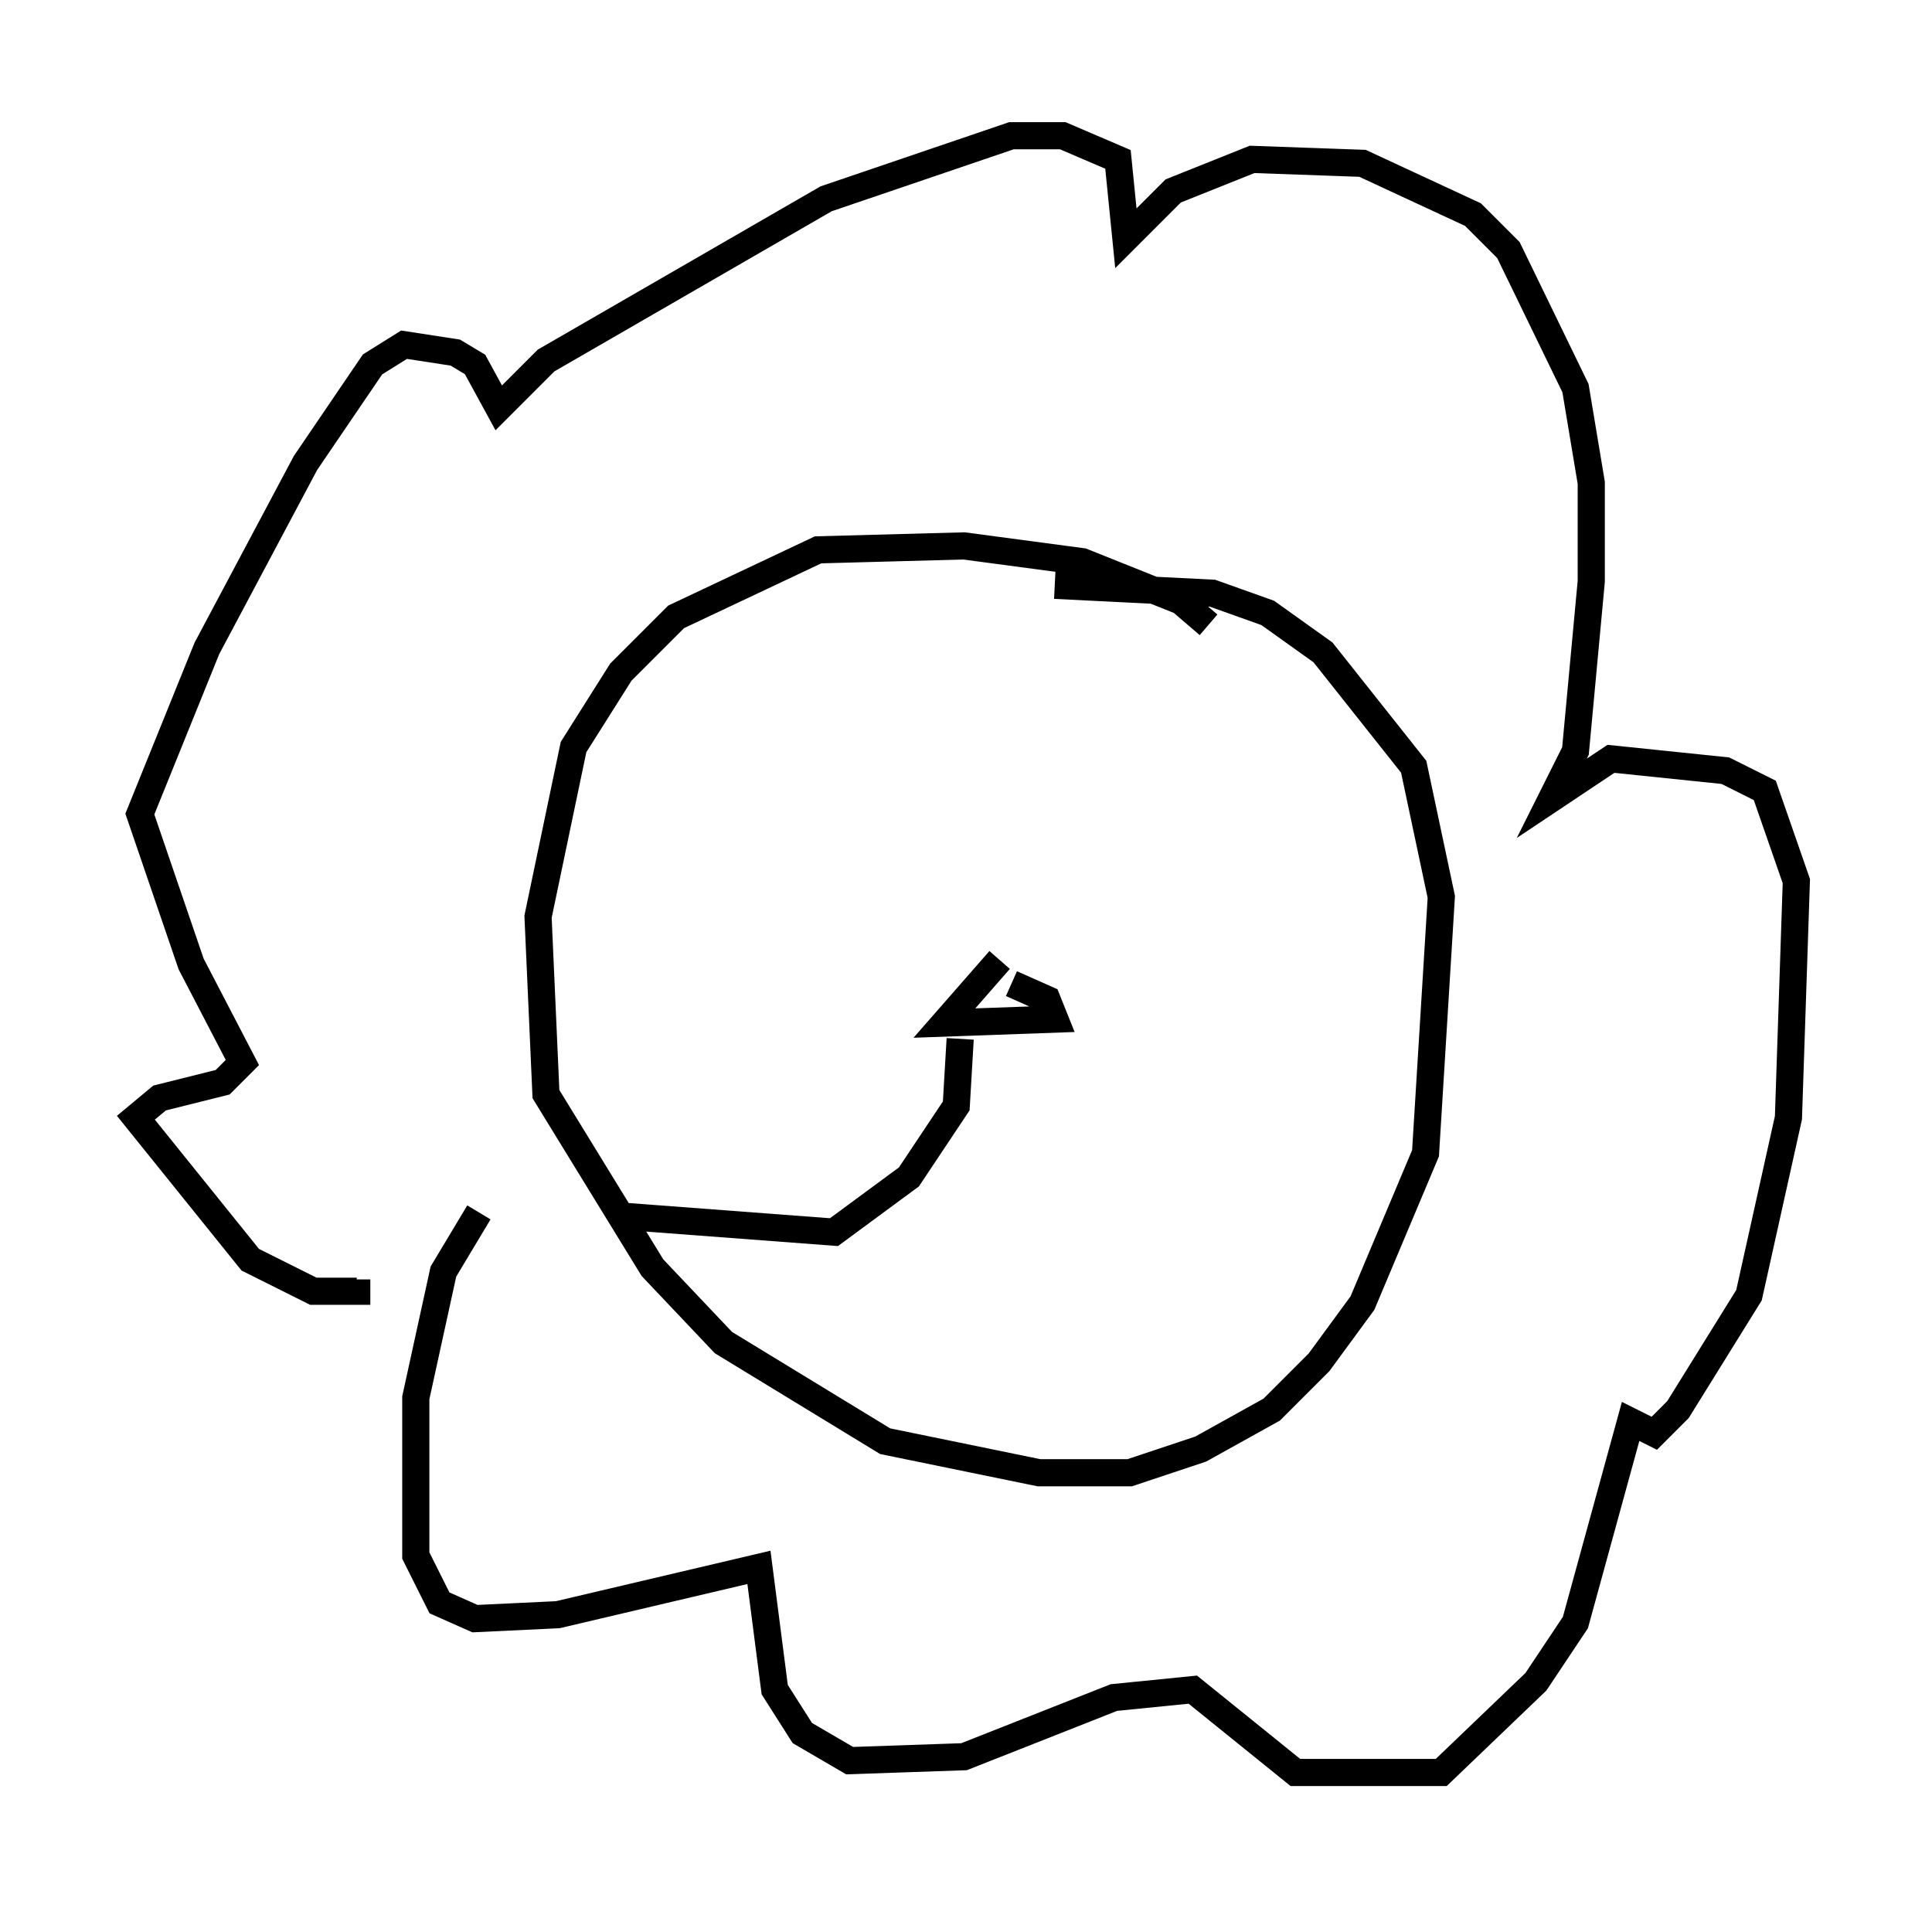 <?xml version="1.0" encoding="utf-8" ?>
<svg baseProfile="full" height="70.279" version="1.1" width="71.151" xmlns="http://www.w3.org/2000/svg" xmlns:ev="http://www.w3.org/2001/xml-events" xmlns:xlink="http://www.w3.org/1999/xlink"><defs /><rect fill="white" height="70.279" width="71.151" x="0" y="0" /><path d="M44.799, 24.028 m-0.291, -1.017 l-1.017, -0.872 -3.631, -1.453 l-4.358, -0.581 -5.374, 0.145 l-5.229, 2.469 -2.034, 2.034 l-1.743, 2.76 -1.307, 6.246 l0.291, 6.536 3.922, 6.391 l2.615, 2.76 5.955, 3.631 l5.665, 1.162 3.341, 0.0 l2.615, -0.872 2.615, -1.453 l1.743, -1.743 1.598, -2.179 l2.324, -5.52 0.581, -9.441 l-1.017, -4.793 -3.341, -4.212 l-2.034, -1.453 -2.034, -0.726 l-5.81, -0.291 m-21.207, 23.095 l-1.307, 2.179 -1.017, 4.648 l0.0, 5.81 0.872, 1.743 l1.307, 0.581 3.05, -0.145 l7.408, -1.743 0.581, 4.503 l1.017, 1.598 1.743, 1.017 l4.212, -0.145 5.52, -2.179 l2.905, -0.291 3.777, 3.05 l5.374, 0.0 3.486, -3.341 l1.453, -2.179 2.034, -7.408 l0.872, 0.436 0.872, -0.872 l2.615, -4.212 1.453, -6.536 l0.291, -8.715 -1.162, -3.341 l-1.453, -0.726 -4.212, -0.436 l-2.179, 1.453 0.872, -1.743 l0.581, -6.246 0.0, -3.631 l-0.581, -3.486 -2.469, -5.084 l-1.307, -1.307 -4.067, -1.888 l-4.067, -0.145 -2.905, 1.162 l-1.743, 1.743 -0.291, -2.905 l-2.034, -0.872 -1.888, 0.0 l-6.827, 2.324 -10.313, 5.955 l-1.743, 1.743 -0.872, -1.598 l-0.726, -0.436 -1.888, -0.291 l-1.162, 0.726 -2.469, 3.631 l-3.631, 6.827 -2.469, 6.101 l1.888, 5.52 1.888, 3.631 l-0.726, 0.726 -2.324, 0.581 l-0.872, 0.726 4.212, 5.229 l2.324, 1.162 1.598, 0.0 l0.0, -0.436 m23.676, -11.765 l-2.034, 2.324 4.067, -0.145 l-0.291, -0.726 -1.307, -0.581 m-1.888, 2.034 l-0.145, 2.469 -1.743, 2.615 l-2.76, 2.034 -7.698, -0.581 " fill="none" stroke="black" stroke-width="1" /></svg>